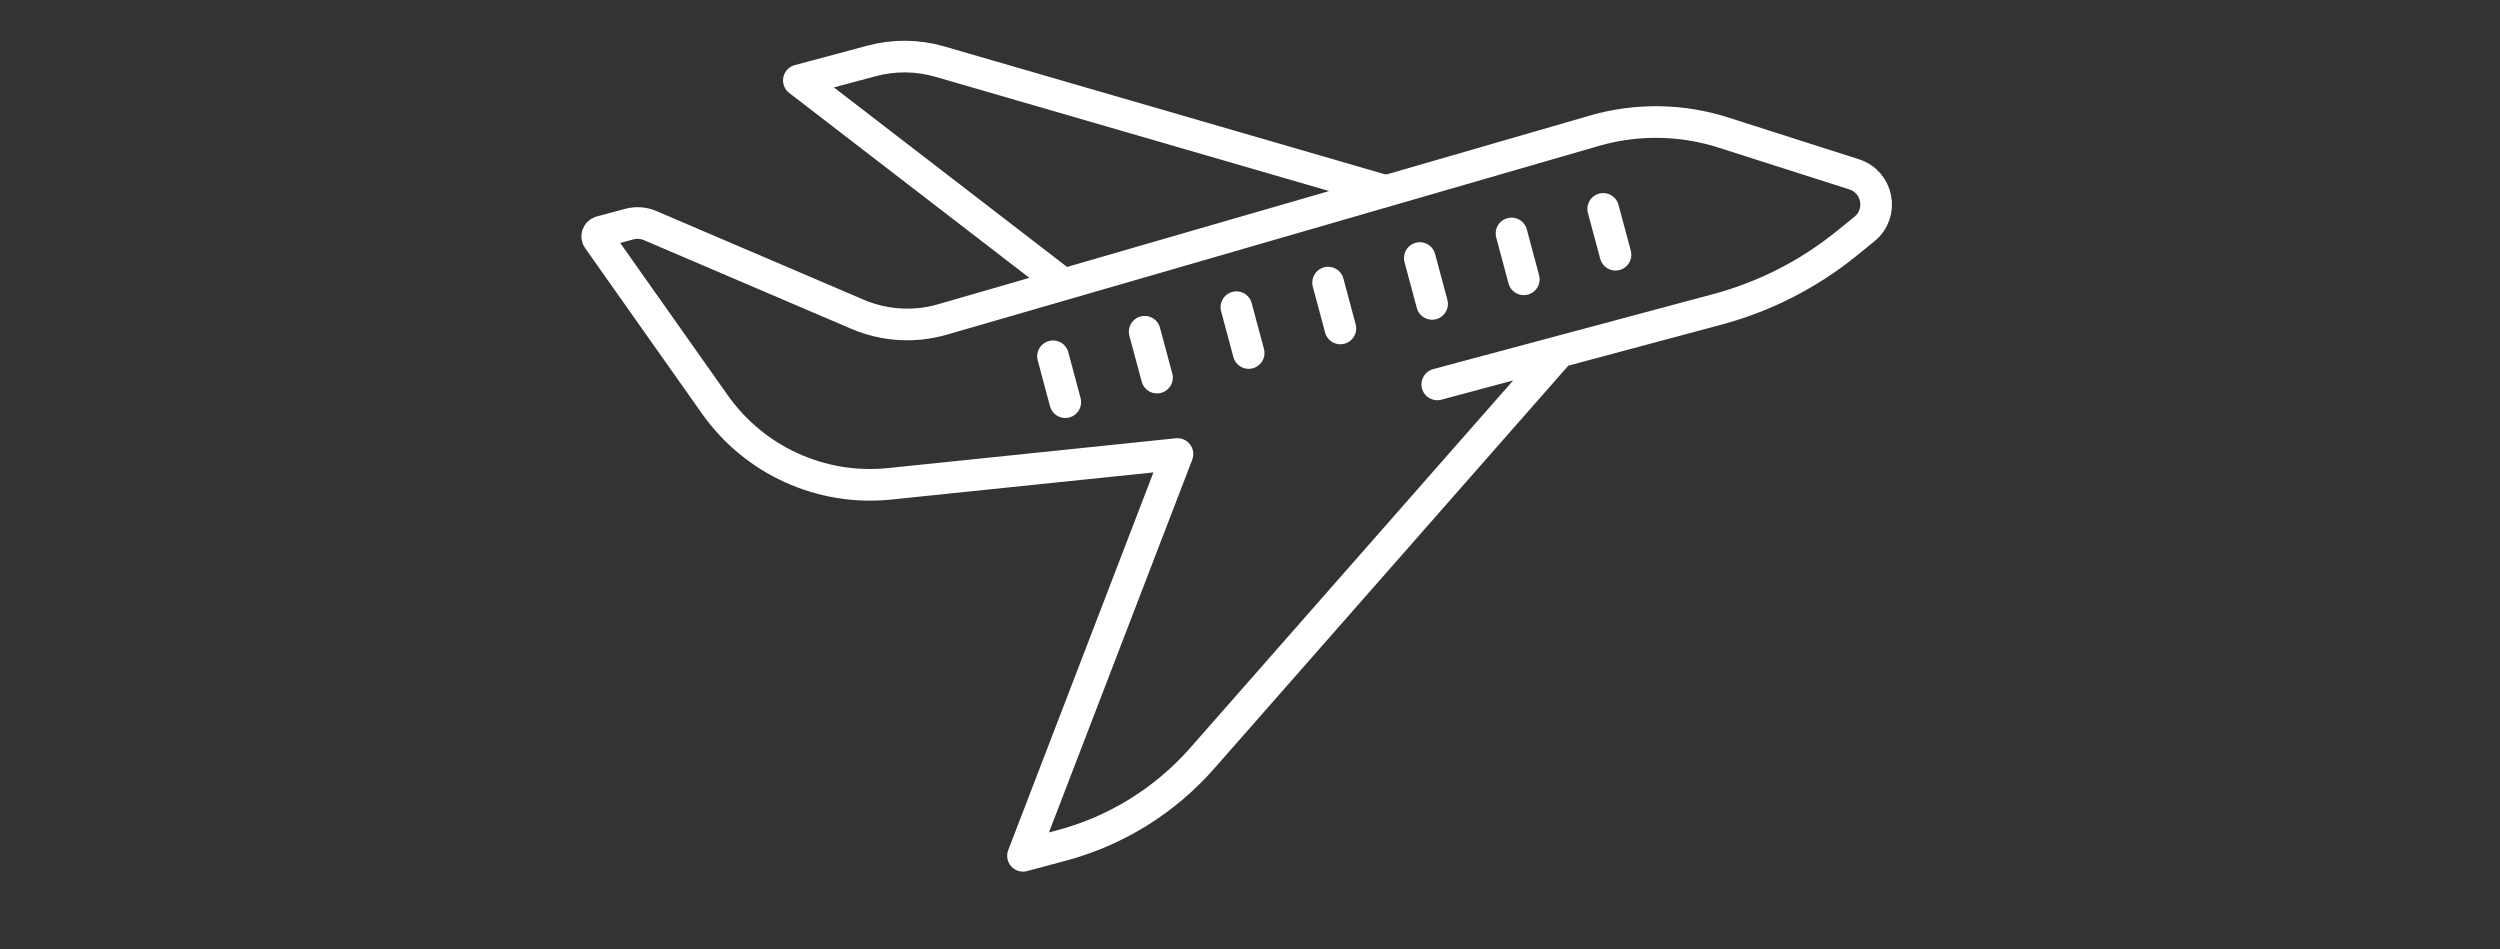 <svg width="79" height="30" viewBox="0 0 79 30" fill="none" xmlns="http://www.w3.org/2000/svg">
<rect x="0" y="0" width="79" height="30" fill="#333333" stroke="none"/>
<g clip-path="url(#clip0_15523_2528)">
<path d="M45.418 12.147L54.271 9.775C55.758 9.376 57.145 8.67 58.341 7.703L58.914 7.239C59.533 6.739 59.348 5.752 58.59 5.509L54.46 4.189C53.136 3.765 51.716 3.745 50.381 4.132L29.782 10.095C28.895 10.352 27.946 10.294 27.097 9.931L20.543 7.128C20.337 7.04 20.108 7.023 19.891 7.081L18.984 7.324C18.883 7.351 18.84 7.47 18.901 7.556L22.59 12.781C23.841 14.553 25.952 15.512 28.109 15.289L37.208 14.347L32.327 27.043L33.559 26.713C35.275 26.253 36.817 25.295 37.99 23.96L49.282 11.112" stroke="white" stroke-linecap="round" stroke-linejoin="round"/>
<path d="M33.723 9.069L25.244 2.541L27.547 1.924C28.252 1.735 28.996 1.743 29.697 1.946L43.928 6.076" stroke="white" stroke-linejoin="round"/>
<path d="M33.275 11.259L33.663 12.708" stroke="white" stroke-linecap="round" stroke-linejoin="round"/>
<path d="M36.172 10.483L36.561 11.932" stroke="white" stroke-linecap="round" stroke-linejoin="round"/>
<path d="M39.07 9.707L39.458 11.155" stroke="white" stroke-linecap="round" stroke-linejoin="round"/>
<path d="M41.968 8.93L42.356 10.379" stroke="white" stroke-linecap="round" stroke-linejoin="round"/>
<path d="M44.866 8.154L45.254 9.603" stroke="white" stroke-linecap="round" stroke-linejoin="round"/>
<path d="M47.764 7.377L48.152 8.826" stroke="white" stroke-linecap="round" stroke-linejoin="round"/>
<path d="M50.661 6.601L51.05 8.049" stroke="white" stroke-linecap="round" stroke-linejoin="round"/>
</g>
<defs>
<clipPath id="clip0_15523_2528">
<rect width="78" height="30" fill="white" transform="translate(0.333)"/>
</clipPath>
</defs>
</svg>
